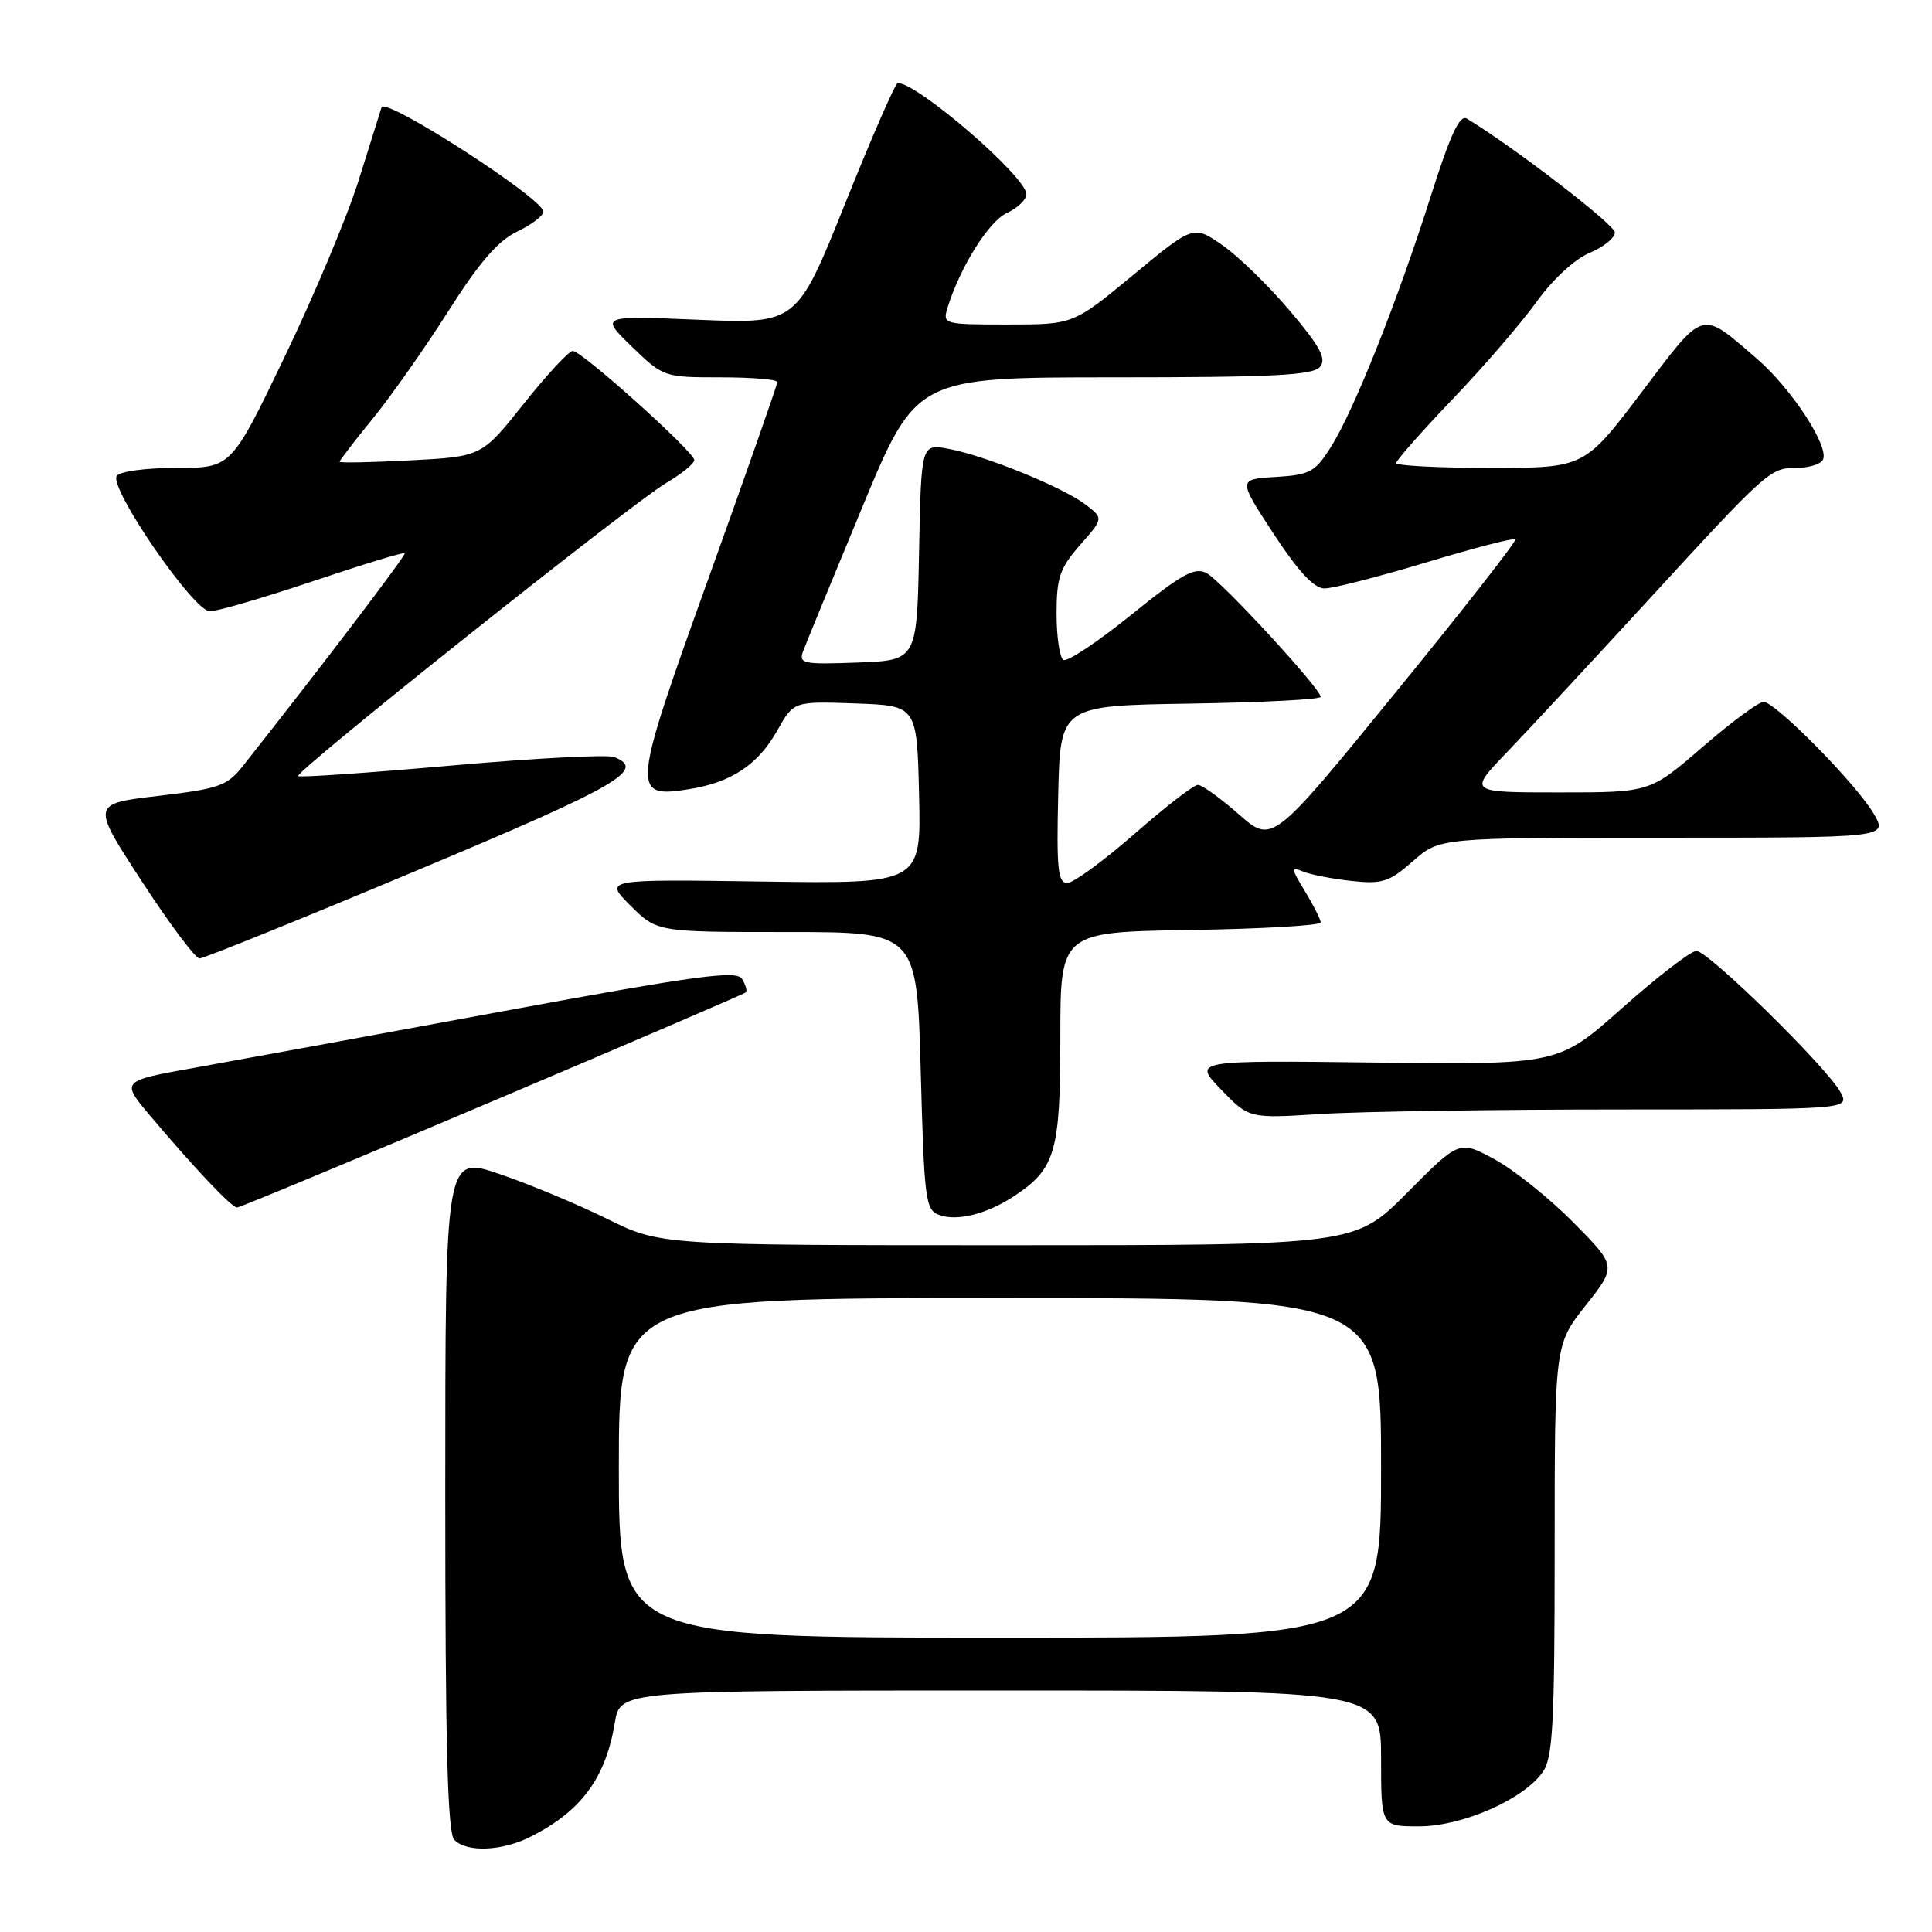 <?xml version="1.0" encoding="UTF-8" standalone="no"?>
<!DOCTYPE svg PUBLIC "-//W3C//DTD SVG 1.1//EN" "http://www.w3.org/Graphics/SVG/1.1/DTD/svg11.dtd" >
<svg xmlns="http://www.w3.org/2000/svg" xmlns:xlink="http://www.w3.org/1999/xlink" version="1.1" viewBox="0 0 256 256">
 <g >
 <path fill="currentColor"
d=" M 70.30 243.38 C 77.02 239.99 80.25 235.62 81.47 228.25 C 82.18 224.00 82.18 224.00 132.59 224.00 C 183.00 224.00 183.00 224.00 183.00 233.00 C 183.00 242.00 183.00 242.00 188.03 242.00 C 193.76 242.00 201.89 238.43 204.43 234.80 C 205.76 232.89 206.00 228.45 206.00 205.37 C 206.00 178.18 206.00 178.18 210.11 172.98 C 214.22 167.78 214.22 167.78 208.48 161.98 C 205.32 158.78 200.63 155.03 198.05 153.62 C 193.37 151.08 193.37 151.08 186.46 158.04 C 179.55 165.00 179.55 165.00 133.54 165.00 C 87.52 165.00 87.52 165.00 80.43 161.50 C 76.54 159.58 70.12 156.90 66.18 155.56 C 59.00 153.12 59.00 153.12 59.00 197.86 C 59.00 231.32 59.30 242.90 60.20 243.80 C 61.88 245.48 66.52 245.29 70.30 243.38 Z  M 134.30 158.54 C 139.85 154.90 140.50 152.69 140.50 137.50 C 140.50 123.50 140.50 123.50 157.75 123.23 C 167.24 123.08 175.00 122.63 175.00 122.23 C 174.99 121.83 174.06 119.98 172.93 118.12 C 171.04 115.02 171.02 114.80 172.68 115.49 C 173.68 115.90 176.56 116.46 179.09 116.73 C 183.15 117.17 184.08 116.87 187.22 114.11 C 190.76 111.00 190.76 111.00 220.44 111.00 C 250.11 111.00 250.11 111.00 248.31 107.87 C 246.06 103.97 235.25 93.00 233.67 93.00 C 233.03 93.01 229.38 95.71 225.57 99.00 C 218.64 105.00 218.64 105.00 206.61 105.00 C 194.57 105.00 194.57 105.00 199.61 99.75 C 202.38 96.86 210.64 87.97 217.96 80.00 C 234.26 62.25 234.54 62.00 238.05 62.00 C 239.61 62.00 241.17 61.54 241.52 60.97 C 242.52 59.35 237.44 51.53 232.76 47.50 C 225.26 41.05 225.95 40.84 217.51 51.99 C 209.93 62.00 209.93 62.00 197.46 62.00 C 190.61 62.00 185.00 61.71 185.00 61.36 C 185.00 61.01 188.36 57.20 192.47 52.90 C 196.59 48.60 201.59 42.79 203.60 40.00 C 205.72 37.04 208.65 34.34 210.62 33.51 C 212.48 32.74 213.99 31.52 213.98 30.80 C 213.97 29.77 200.57 19.47 194.37 15.72 C 193.42 15.15 192.18 17.82 189.60 25.95 C 185.23 39.75 179.42 54.37 176.37 59.20 C 174.25 62.56 173.59 62.92 169.04 63.20 C 164.03 63.50 164.03 63.50 168.76 70.73 C 172.02 75.71 174.12 77.97 175.50 77.97 C 176.60 77.98 182.65 76.43 188.95 74.53 C 195.25 72.63 200.58 71.24 200.79 71.46 C 201.00 71.67 193.84 80.83 184.87 91.82 C 168.58 111.80 168.58 111.80 164.15 107.90 C 161.71 105.75 159.27 104.00 158.73 104.00 C 158.18 104.00 154.40 106.92 150.32 110.50 C 146.23 114.07 142.23 117.00 141.41 117.00 C 140.18 117.00 139.98 115.08 140.22 105.25 C 140.50 93.50 140.50 93.50 157.75 93.23 C 167.24 93.08 175.00 92.68 175.00 92.34 C 175.00 91.26 161.85 76.99 159.88 75.94 C 158.31 75.10 156.62 76.04 149.90 81.46 C 145.45 85.06 141.40 87.75 140.90 87.44 C 140.41 87.13 140.00 84.38 140.00 81.32 C 140.00 76.53 140.43 75.28 143.11 72.22 C 146.22 68.68 146.22 68.68 143.86 66.87 C 140.90 64.59 130.57 60.38 125.72 59.48 C 122.06 58.79 122.06 58.79 121.78 73.14 C 121.50 87.50 121.50 87.50 113.63 87.79 C 106.41 88.06 105.81 87.94 106.42 86.29 C 106.78 85.31 110.30 76.74 114.24 67.25 C 121.40 50.00 121.40 50.00 147.58 50.00 C 168.59 50.00 173.98 49.73 174.90 48.62 C 175.80 47.54 174.96 45.97 170.92 41.19 C 168.10 37.86 164.07 33.94 161.97 32.48 C 158.14 29.83 158.14 29.83 150.18 36.41 C 142.22 43.00 142.22 43.00 133.54 43.00 C 125.00 43.00 124.88 42.96 125.56 40.75 C 127.23 35.37 131.03 29.31 133.42 28.22 C 134.84 27.57 136.00 26.45 136.00 25.73 C 136.00 23.44 121.61 11.00 118.96 11.00 C 118.64 11.00 115.51 18.18 111.99 26.96 C 105.59 42.91 105.59 42.91 92.54 42.37 C 79.50 41.83 79.50 41.83 83.71 45.92 C 87.88 49.96 87.99 50.00 95.46 50.00 C 99.61 50.00 103.00 50.28 103.00 50.63 C 103.00 50.98 98.89 62.68 93.88 76.63 C 83.68 104.98 83.60 105.80 91.36 104.56 C 96.92 103.67 100.46 101.31 102.99 96.80 C 105.17 92.92 105.17 92.92 113.34 93.21 C 121.50 93.50 121.50 93.50 121.78 105.31 C 122.06 117.11 122.06 117.11 101.05 116.81 C 80.03 116.50 80.03 116.50 83.54 120.00 C 87.06 123.50 87.06 123.50 104.28 123.50 C 121.50 123.50 121.50 123.50 122.00 141.90 C 122.47 159.16 122.62 160.34 124.50 161.01 C 126.87 161.84 130.76 160.86 134.30 158.54 Z  M 65.28 145.91 C 83.55 138.17 98.65 131.68 98.84 131.49 C 99.03 131.30 98.80 130.51 98.34 129.73 C 97.63 128.53 92.57 129.21 66.50 134.02 C 49.45 137.17 31.11 140.53 25.75 141.49 C 16.01 143.23 16.01 143.23 19.92 147.87 C 25.82 154.85 30.69 160.00 31.41 160.00 C 31.77 160.00 47.01 153.66 65.28 145.91 Z  M 214.79 147.01 C 245.07 147.00 245.07 147.00 243.89 144.75 C 242.23 141.57 226.36 126.00 224.78 126.00 C 224.06 126.00 219.65 129.39 214.98 133.54 C 206.50 141.08 206.50 141.08 182.29 140.79 C 158.08 140.50 158.08 140.50 161.79 144.36 C 165.50 148.21 165.50 148.21 175.00 147.61 C 180.22 147.28 198.13 147.01 214.79 147.01 Z  M 55.22 115.35 C 81.94 104.15 85.71 101.98 81.36 100.31 C 80.46 99.96 70.76 100.47 59.80 101.44 C 48.84 102.41 39.71 103.04 39.50 102.84 C 38.98 102.31 83.70 66.70 88.25 64.01 C 90.31 62.80 92.00 61.43 92.00 60.97 C 92.00 59.89 77.10 46.50 75.89 46.50 C 75.39 46.50 72.46 49.65 69.40 53.50 C 63.83 60.50 63.83 60.50 54.41 61.00 C 49.23 61.27 45.00 61.36 45.00 61.18 C 45.00 61.01 46.99 58.42 49.42 55.44 C 51.85 52.45 56.36 46.04 59.44 41.18 C 63.50 34.78 65.99 31.90 68.52 30.69 C 70.43 29.78 72.00 28.59 72.00 28.04 C 72.00 26.32 51.01 12.79 50.56 14.22 C 50.34 14.92 48.95 19.32 47.49 24.00 C 46.02 28.68 41.63 39.14 37.73 47.25 C 30.65 62.00 30.65 62.00 23.38 62.00 C 19.30 62.00 15.83 62.47 15.46 63.07 C 14.45 64.70 25.67 81.00 27.80 81.00 C 28.79 81.00 34.94 79.20 41.47 77.01 C 48.01 74.81 53.48 73.14 53.63 73.30 C 53.86 73.52 42.67 88.24 32.19 101.49 C 30.11 104.13 29.03 104.51 20.99 105.46 C 12.09 106.50 12.09 106.50 18.77 116.75 C 22.44 122.39 25.89 127.00 26.44 127.00 C 26.99 127.00 39.94 121.76 55.22 115.35 Z  M 82.00 194.50 C 82.00 172.00 82.00 172.00 132.50 172.00 C 183.00 172.00 183.00 172.00 183.00 194.50 C 183.00 217.00 183.00 217.00 132.50 217.00 C 82.00 217.00 82.00 217.00 82.00 194.50 Z "/>
</g>
</svg>